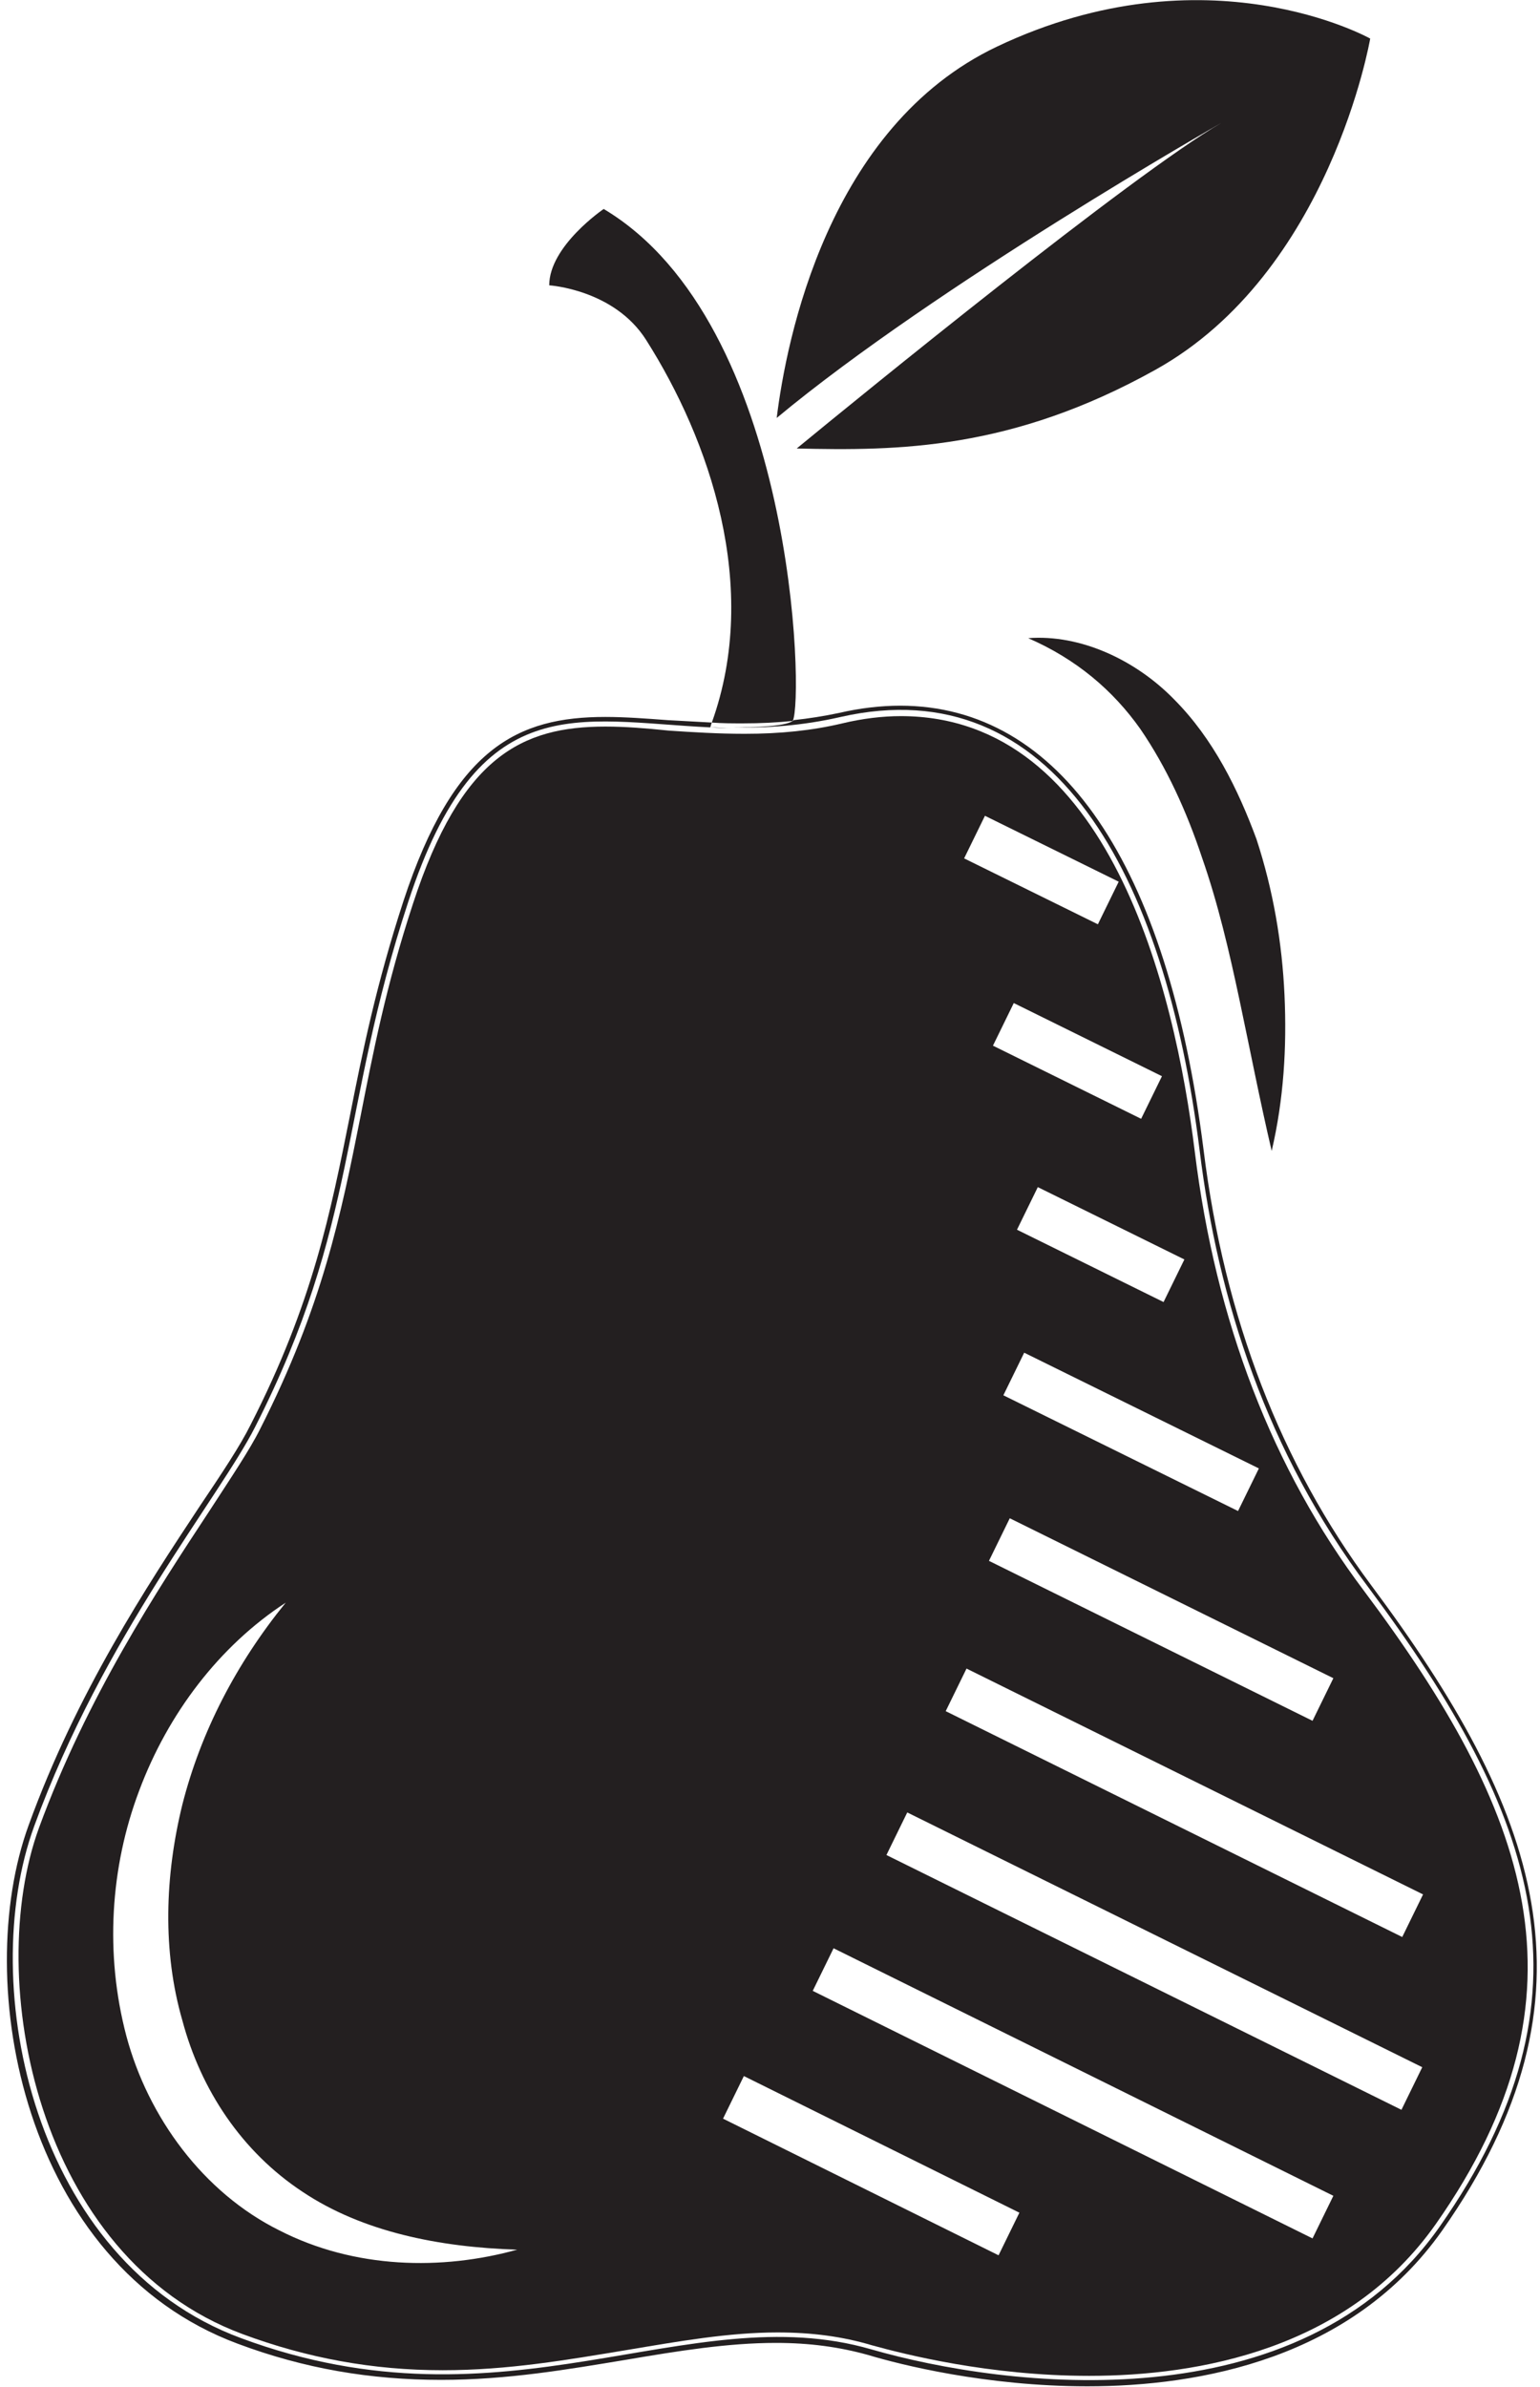 <?xml version="1.0" encoding="UTF-8" standalone="no"?>
<svg width="151px" height="234px" viewBox="0 0 151 234" version="1.1" xmlns="http://www.w3.org/2000/svg" xmlns:xlink="http://www.w3.org/1999/xlink" xmlns:sketch="http://www.bohemiancoding.com/sketch/ns">
    <!-- Generator: Sketch 3.1.1 (8761) - http://www.bohemiancoding.com/sketch -->
    <title>food_pear</title>
    <desc>Created with Sketch.</desc>
    <defs></defs>
    <g id="Page-1" stroke="none" stroke-width="1" fill="none" fill-rule="evenodd" sketch:type="MSPage">
        <g id="food_pear" sketch:type="MSLayerGroup" transform="translate(1, 0)" fill="#231F20">
            <g id="Group" sketch:type="MSShapeGroup">
                <path d="M133.429,155.37 C124.634,143.552 119.058,129.212 117.016,112.745 C113.482,84.697 102.958,69.176 87.251,69.176 C85.366,69.176 83.325,69.412 81.283,69.885 C79.791,70.2 78.298,70.436 76.806,70.594 C76.806,70.594 76.806,70.673 76.728,70.673 C75.942,71.224 72.958,71.303 70.838,71.303 C74.136,71.382 77.67,71.145 81.44,70.279 C102.251,65.552 113.246,85.642 116.623,112.745 C118.429,127.479 123.22,142.37 133.115,155.527 C149.921,178.061 155.969,195.709 140.183,218.242 C126.518,237.782 97.539,234.079 84.424,230.297 C66.44,225.097 48.691,238.885 22.618,229.194 C2.356,221.709 -3.377,194.685 2.356,179.006 C9.11,160.491 20.576,146.703 24.031,139.848 C34.162,119.915 32.277,108.964 39.031,88.4 C45.942,67.285 55.524,70.673 68.639,71.303 C68.717,71.145 68.717,70.988 68.796,70.83 C67.304,70.752 65.89,70.673 64.476,70.594 C62.356,70.436 60.314,70.279 58.351,70.279 C49.791,70.279 43.508,73.273 38.56,88.321 C35.89,96.515 34.555,103.055 33.298,109.436 C31.414,118.812 29.686,127.715 23.56,139.691 C22.539,141.739 20.812,144.339 18.534,147.727 C13.429,155.448 6.518,165.927 1.806,178.927 C-3.848,194.448 1.335,221.945 22.304,229.745 C28.822,232.188 35.34,233.291 42.251,233.291 C48.77,233.291 54.66,232.267 60.393,231.321 C65.497,230.455 70.366,229.667 75.079,229.667 C78.377,229.667 81.283,230.061 84.11,230.848 C87.251,231.794 95.654,233.921 105.628,233.921 C116.623,233.921 131.545,231.242 140.419,218.636 C156.675,195.473 149.764,177.273 133.429,155.37 L133.429,155.37 Z" id="Shape"></path>
                <path d="M76.728,70.673 C77.827,68.624 76.963,31.673 58.194,20.485 C58.194,20.485 52.853,24.109 52.853,27.97 C52.853,27.97 59.215,28.364 62.356,33.327 C68.56,43.097 73.586,57.515 68.796,70.83 C69.817,70.909 70.759,70.909 71.859,70.909 C73.586,70.909 75.157,70.83 76.728,70.673 L76.728,70.673 Z" id="Shape"></path>
                <path d="M77.12,43.964 C87.016,44.2 98.168,44.121 112.304,36.242 C129.424,26.709 133.351,3.782 133.351,3.782 C133.351,3.782 117.33,-5.2 96.754,4.57 C80.183,12.448 76.099,33.327 75.157,40.97 C90.785,27.97 118.743,12.055 118.743,12.055 C110.026,17.097 83.246,38.921 77.12,43.964 L77.12,43.964 Z" id="Shape"></path>
                <path d="M58.351,71.224 C50.183,71.224 44.215,74.139 39.503,88.558 C36.832,96.673 35.576,103.212 34.319,109.594 C32.435,119.048 30.628,128.03 24.503,140.085 C23.482,142.133 21.675,144.812 19.476,148.2 C14.45,155.842 7.539,166.321 2.827,179.164 C-2.592,193.976 2.592,221.315 22.775,228.8 C29.136,231.164 35.576,232.345 42.408,232.345 C48.848,232.345 54.66,231.321 60.393,230.376 C65.576,229.509 70.445,228.642 75.236,228.642 C78.613,228.642 81.597,229.036 84.503,229.903 C87.644,230.77 95.969,232.897 105.785,232.897 C116.545,232.897 131.152,230.297 139.791,218.006 C155.654,195.394 148.822,177.43 132.723,155.921 C123.77,144.024 118.194,129.527 116.152,112.903 C114.188,96.988 107.749,70.2 87.33,70.2 C85.524,70.2 83.56,70.436 81.597,70.909 C78.613,71.618 75.471,71.933 72.016,71.933 C69.424,71.933 66.911,71.776 64.555,71.618 C62.277,71.382 60.314,71.224 58.351,71.224 L58.351,71.224 Z M26.387,218.636 C18.927,214.933 13.508,207.527 11.387,199.57 C9.267,191.533 9.817,183.024 12.644,175.539 C15.471,167.976 20.497,161.358 27.016,157.103 C22.147,163.091 18.691,169.788 16.885,176.879 C15.157,183.891 14.921,191.297 16.885,198.073 C18.691,204.848 22.696,210.915 28.665,214.855 C34.555,218.794 42.094,220.291 49.712,220.527 C42.33,222.576 33.77,222.418 26.387,218.636 L26.387,218.636 Z M122.435,143.945 L120.393,148.121 L97.382,136.776 L99.424,132.6 L122.435,143.945 L122.435,143.945 Z M129.738,164.509 L127.696,168.685 L95.969,153.006 L98.01,148.83 L129.738,164.509 L129.738,164.509 Z M113.089,127.636 L98.717,120.545 L100.759,116.37 L115.131,123.461 L113.089,127.636 L113.089,127.636 Z M110.89,109.673 L96.361,102.503 L98.403,98.327 L112.932,105.497 L110.89,109.673 L110.89,109.673 Z M95.576,79.97 L108.691,86.43 L106.649,90.606 L93.534,84.145 L95.576,79.97 L95.576,79.97 Z M93.77,163.564 L138.534,185.703 L136.492,189.879 L91.728,167.739 L93.77,163.564 L93.77,163.564 Z M87.958,177.667 L138.455,202.642 L136.414,206.818 L85.916,181.842 L87.958,177.667 L87.958,177.667 Z M80.733,190.982 L129.738,215.248 L127.696,219.424 L78.691,195.158 L80.733,190.982 L80.733,190.982 Z M71.937,203.509 L98.953,216.903 L96.911,221.079 L69.895,207.685 L71.937,203.509 L71.937,203.509 Z" id="Shape"></path>
                <path id="Shape" d="M68.639,71.303 C68.639,71.303 69.581,71.382 70.759,71.382 C70.052,71.382 69.346,71.303 68.639,71.303 L68.639,71.303 L68.639,71.303 Z"></path>
                <path d="M114.11,68.545 C110.34,64.685 104.921,62.164 99.817,62.558 C104.529,64.606 108.141,67.679 110.812,71.461 C113.403,75.242 115.366,79.576 116.859,84.067 C118.429,88.558 119.529,93.285 120.55,98.091 C121.571,102.897 122.513,107.782 123.691,112.824 C124.869,107.782 125.183,102.661 124.948,97.539 C124.712,92.418 123.848,87.297 122.199,82.255 C120.393,77.37 117.958,72.406 114.11,68.545 L114.11,68.545 Z" id="Shape"></path>
            </g>
        </g>
    </g>
</svg>